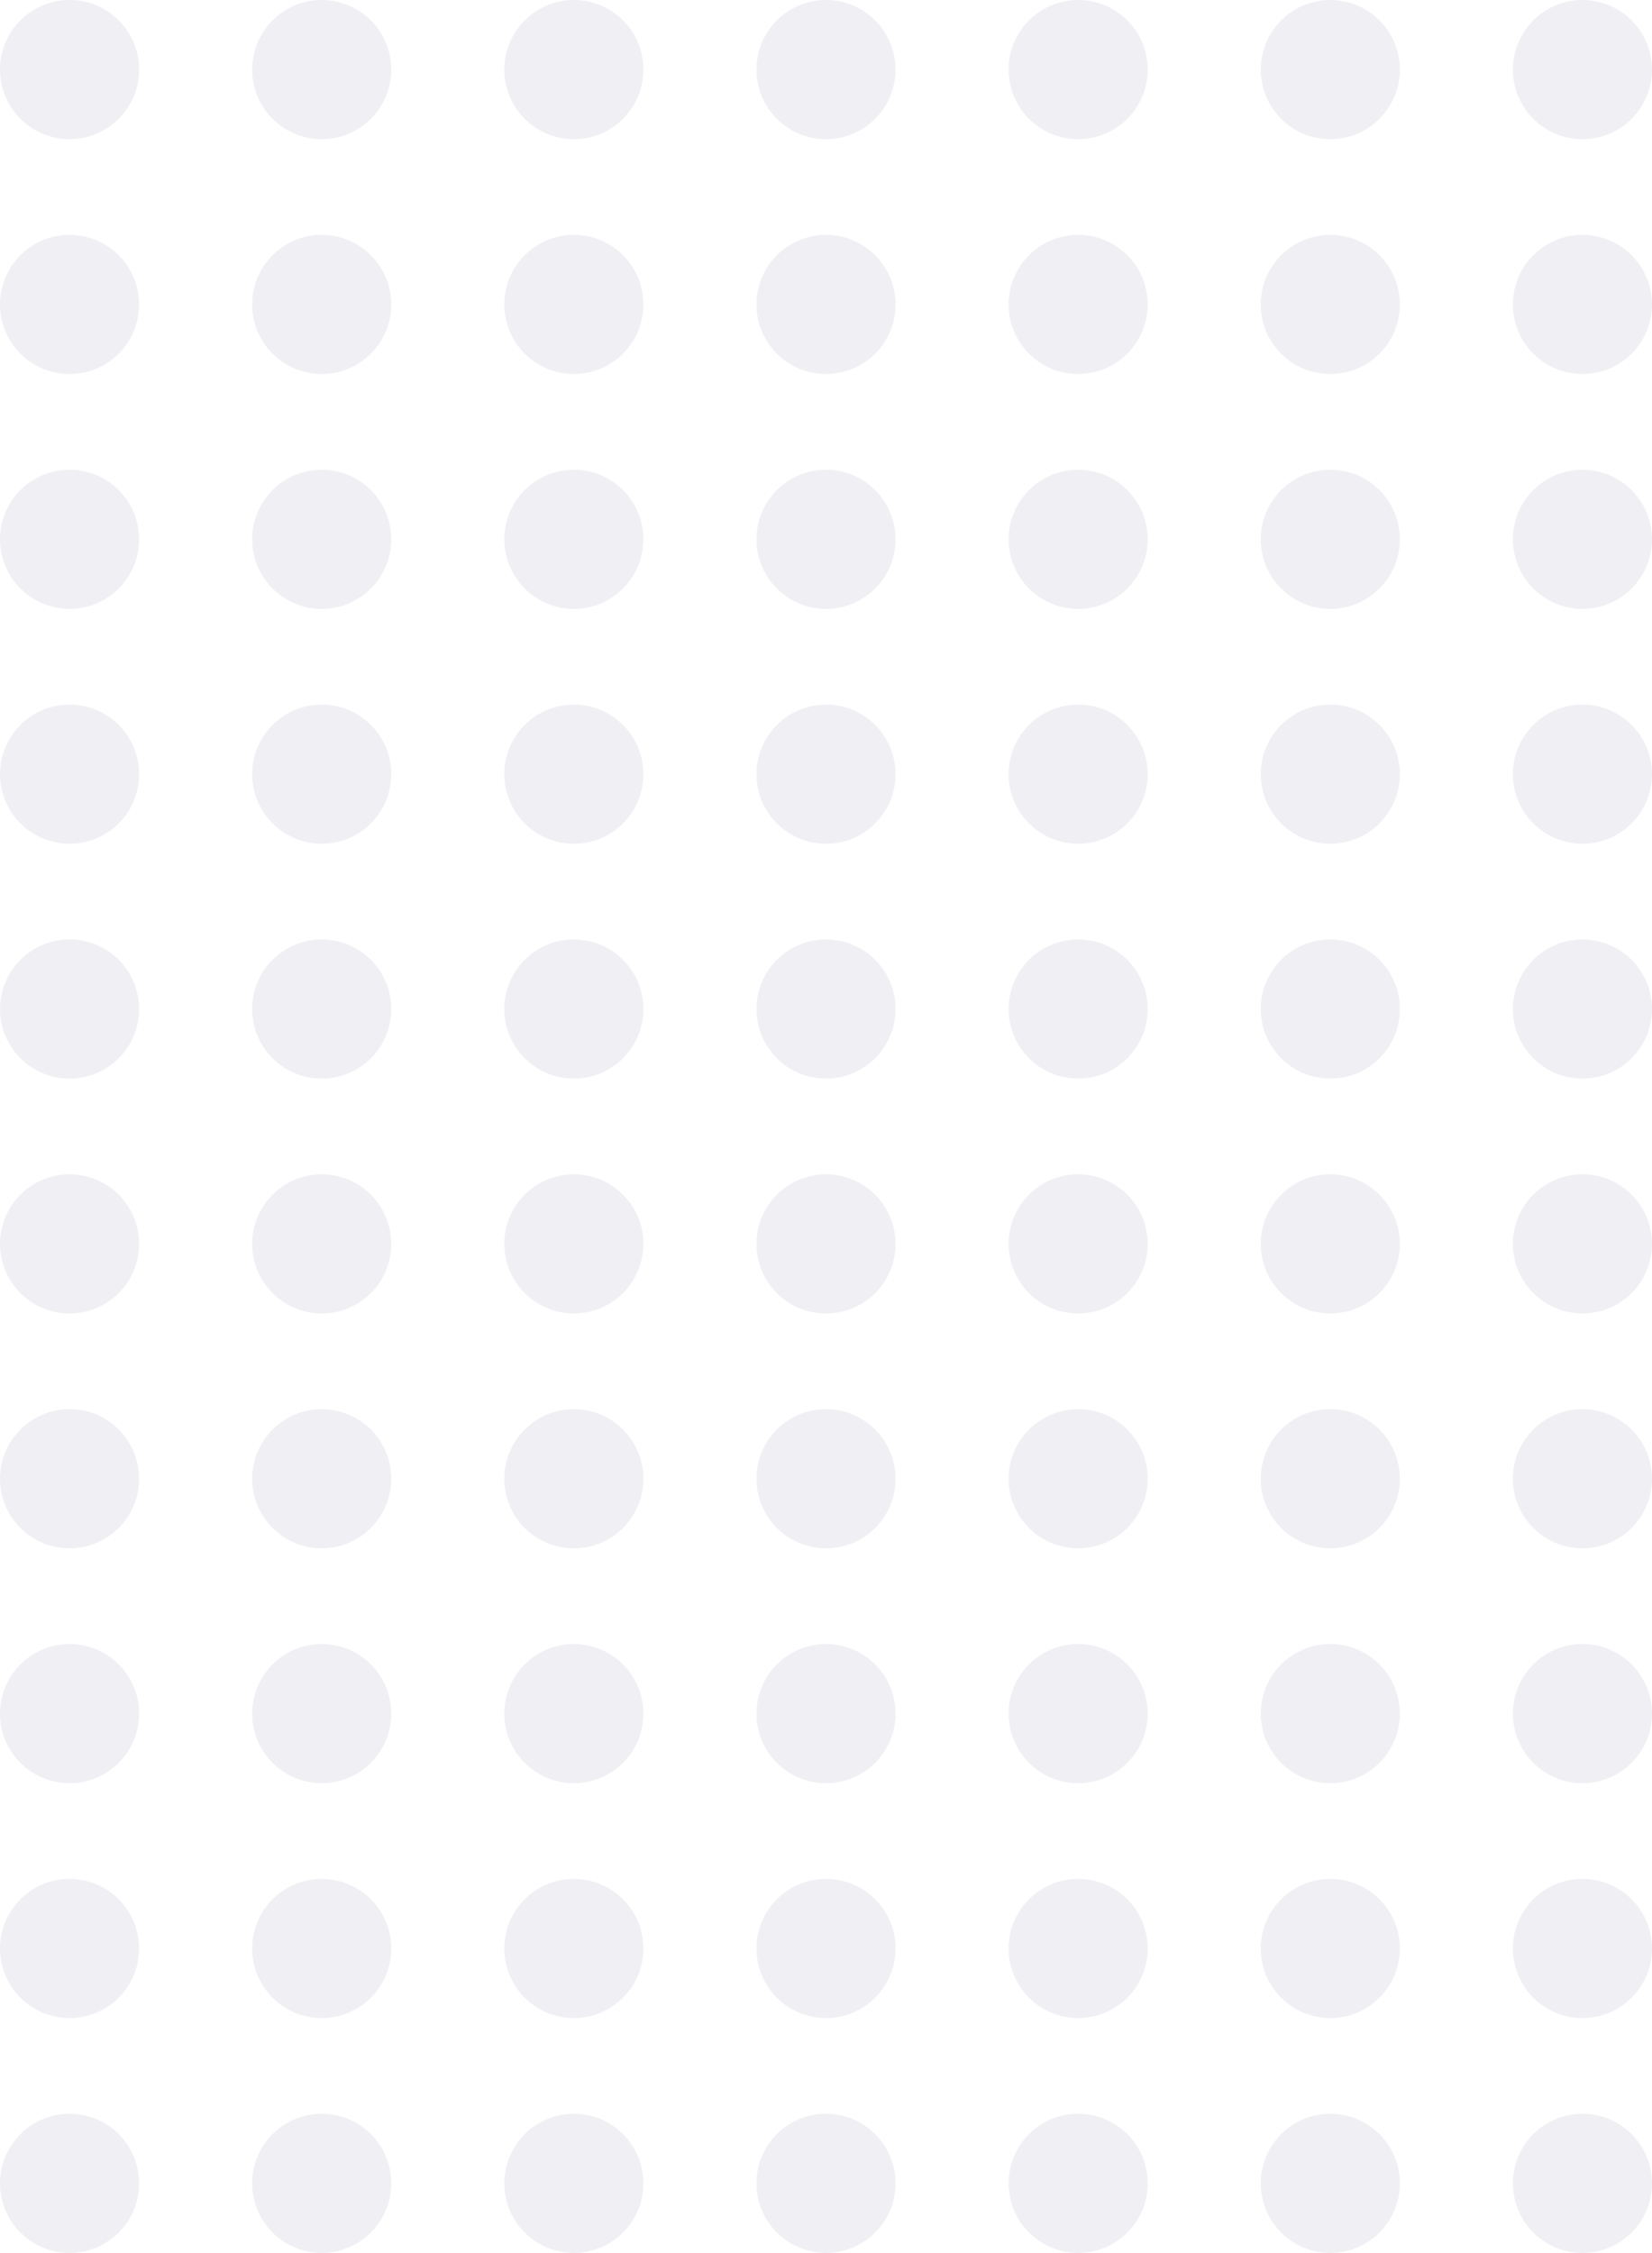 <svg width="190" height="259" viewBox="0 0 190 259" fill="none" xmlns="http://www.w3.org/2000/svg">
    <circle cx="8" cy="8" r="8" fill="#6A6D93" fill-opacity="0.1"/>
    <circle cx="37" cy="8" r="8" fill="#6A6D93" fill-opacity="0.1"/>
    <circle cx="66" cy="8" r="8" fill="#6A6D93" fill-opacity="0.1"/>
    <circle cx="95" cy="8" r="8" fill="#6A6D93" fill-opacity="0.1"/>
    <circle cx="124" cy="8" r="8" fill="#6A6D93" fill-opacity="0.1"/>
    <circle cx="153" cy="8" r="8" fill="#6A6D93" fill-opacity="0.1"/>
    <circle cx="182" cy="8" r="8" fill="#6A6D93" fill-opacity="0.1"/>
    <circle cx="8" cy="35" r="8" fill="#6A6D93" fill-opacity="0.1"/>
    <circle cx="37" cy="35" r="8" fill="#6A6D93" fill-opacity="0.1"/>
    <circle cx="66" cy="35" r="8" fill="#6A6D93" fill-opacity="0.1"/>
    <circle cx="95" cy="35" r="8" fill="#6A6D93" fill-opacity="0.1"/>
    <circle cx="124" cy="35" r="8" fill="#6A6D93" fill-opacity="0.1"/>
    <circle cx="153" cy="35" r="8" fill="#6A6D93" fill-opacity="0.1"/>
    <circle cx="182" cy="35" r="8" fill="#6A6D93" fill-opacity="0.1"/>
    <circle cx="8" cy="62" r="8" fill="#6A6D93" fill-opacity="0.1"/>
    <circle cx="37" cy="62" r="8" fill="#6A6D93" fill-opacity="0.1"/>
    <circle cx="66" cy="62" r="8" fill="#6A6D93" fill-opacity="0.1"/>
    <circle cx="95" cy="62" r="8" fill="#6A6D93" fill-opacity="0.1"/>
    <circle cx="124" cy="62" r="8" fill="#6A6D93" fill-opacity="0.1"/>
    <circle cx="153" cy="62" r="8" fill="#6A6D93" fill-opacity="0.1"/>
    <circle cx="182" cy="62" r="8" fill="#6A6D93" fill-opacity="0.1"/>
    <circle cx="8" cy="89" r="8" fill="#6A6D93" fill-opacity="0.1"/>
    <circle cx="37" cy="89" r="8" fill="#6A6D93" fill-opacity="0.1"/>
    <circle cx="66" cy="89" r="8" fill="#6A6D93" fill-opacity="0.1"/>
    <circle cx="95" cy="89" r="8" fill="#6A6D93" fill-opacity="0.1"/>
    <circle cx="124" cy="89" r="8" fill="#6A6D93" fill-opacity="0.1"/>
    <circle cx="153" cy="89" r="8" fill="#6A6D93" fill-opacity="0.1"/>
    <circle cx="182" cy="89" r="8" fill="#6A6D93" fill-opacity="0.1"/>
    <circle cx="8" cy="116" r="8" fill="#6A6D93" fill-opacity="0.1"/>
    <circle cx="37" cy="116" r="8" fill="#6A6D93" fill-opacity="0.1"/>
    <circle cx="66" cy="116" r="8" fill="#6A6D93" fill-opacity="0.1"/>
    <circle cx="95" cy="116" r="8" fill="#6A6D93" fill-opacity="0.1"/>
    <circle cx="124" cy="116" r="8" fill="#6A6D93" fill-opacity="0.1"/>
    <circle cx="153" cy="116" r="8" fill="#6A6D93" fill-opacity="0.1"/>
    <circle cx="182" cy="116" r="8" fill="#6A6D93" fill-opacity="0.1"/>
    <circle cx="8" cy="143" r="8" fill="#6A6D93" fill-opacity="0.1"/>
    <circle cx="37" cy="143" r="8" fill="#6A6D93" fill-opacity="0.1"/>
    <circle cx="66" cy="143" r="8" fill="#6A6D93" fill-opacity="0.1"/>
    <circle cx="95" cy="143" r="8" fill="#6A6D93" fill-opacity="0.1"/>
    <circle cx="124" cy="143" r="8" fill="#6A6D93" fill-opacity="0.1"/>
    <circle cx="153" cy="143" r="8" fill="#6A6D93" fill-opacity="0.1"/>
    <circle cx="182" cy="143" r="8" fill="#6A6D93" fill-opacity="0.1"/>
    <circle cx="8" cy="170" r="8" fill="#6A6D93" fill-opacity="0.1"/>
    <circle cx="37" cy="170" r="8" fill="#6A6D93" fill-opacity="0.1"/>
    <circle cx="66" cy="170" r="8" fill="#6A6D93" fill-opacity="0.1"/>
    <circle cx="95" cy="170" r="8" fill="#6A6D93" fill-opacity="0.1"/>
    <circle cx="124" cy="170" r="8" fill="#6A6D93" fill-opacity="0.1"/>
    <circle cx="153" cy="170" r="8" fill="#6A6D93" fill-opacity="0.1"/>
    <circle cx="182" cy="170" r="8" fill="#6A6D93" fill-opacity="0.1"/>
    <circle cx="8" cy="197" r="8" fill="#6A6D93" fill-opacity="0.1"/>
    <circle cx="37" cy="197" r="8" fill="#6A6D93" fill-opacity="0.1"/>
    <circle cx="66" cy="197" r="8" fill="#6A6D93" fill-opacity="0.1"/>
    <circle cx="95" cy="197" r="8" fill="#6A6D93" fill-opacity="0.1"/>
    <circle cx="124" cy="197" r="8" fill="#6A6D93" fill-opacity="0.1"/>
    <circle cx="153" cy="197" r="8" fill="#6A6D93" fill-opacity="0.1"/>
    <circle cx="182" cy="197" r="8" fill="#6A6D93" fill-opacity="0.1"/>
    <circle cx="8" cy="224" r="8" fill="#6A6D93" fill-opacity="0.1"/>
    <circle cx="37" cy="224" r="8" fill="#6A6D93" fill-opacity="0.1"/>
    <circle cx="66" cy="224" r="8" fill="#6A6D93" fill-opacity="0.1"/>
    <circle cx="95" cy="224" r="8" fill="#6A6D93" fill-opacity="0.1"/>
    <circle cx="124" cy="224" r="8" fill="#6A6D93" fill-opacity="0.1"/>
    <circle cx="153" cy="224" r="8" fill="#6A6D93" fill-opacity="0.1"/>
    <circle cx="182" cy="224" r="8" fill="#6A6D93" fill-opacity="0.1"/>
    <circle cx="8" cy="251" r="8" fill="#6A6D93" fill-opacity="0.1"/>
    <circle cx="37" cy="251" r="8" fill="#6A6D93" fill-opacity="0.1"/>
    <circle cx="66" cy="251" r="8" fill="#6A6D93" fill-opacity="0.1"/>
    <circle cx="95" cy="251" r="8" fill="#6A6D93" fill-opacity="0.1"/>
    <circle cx="124" cy="251" r="8" fill="#6A6D93" fill-opacity="0.1"/>
    <circle cx="153" cy="251" r="8" fill="#6A6D93" fill-opacity="0.1"/>
    <circle cx="182" cy="251" r="8" fill="#6A6D93" fill-opacity="0.1"/>
    </svg>
    